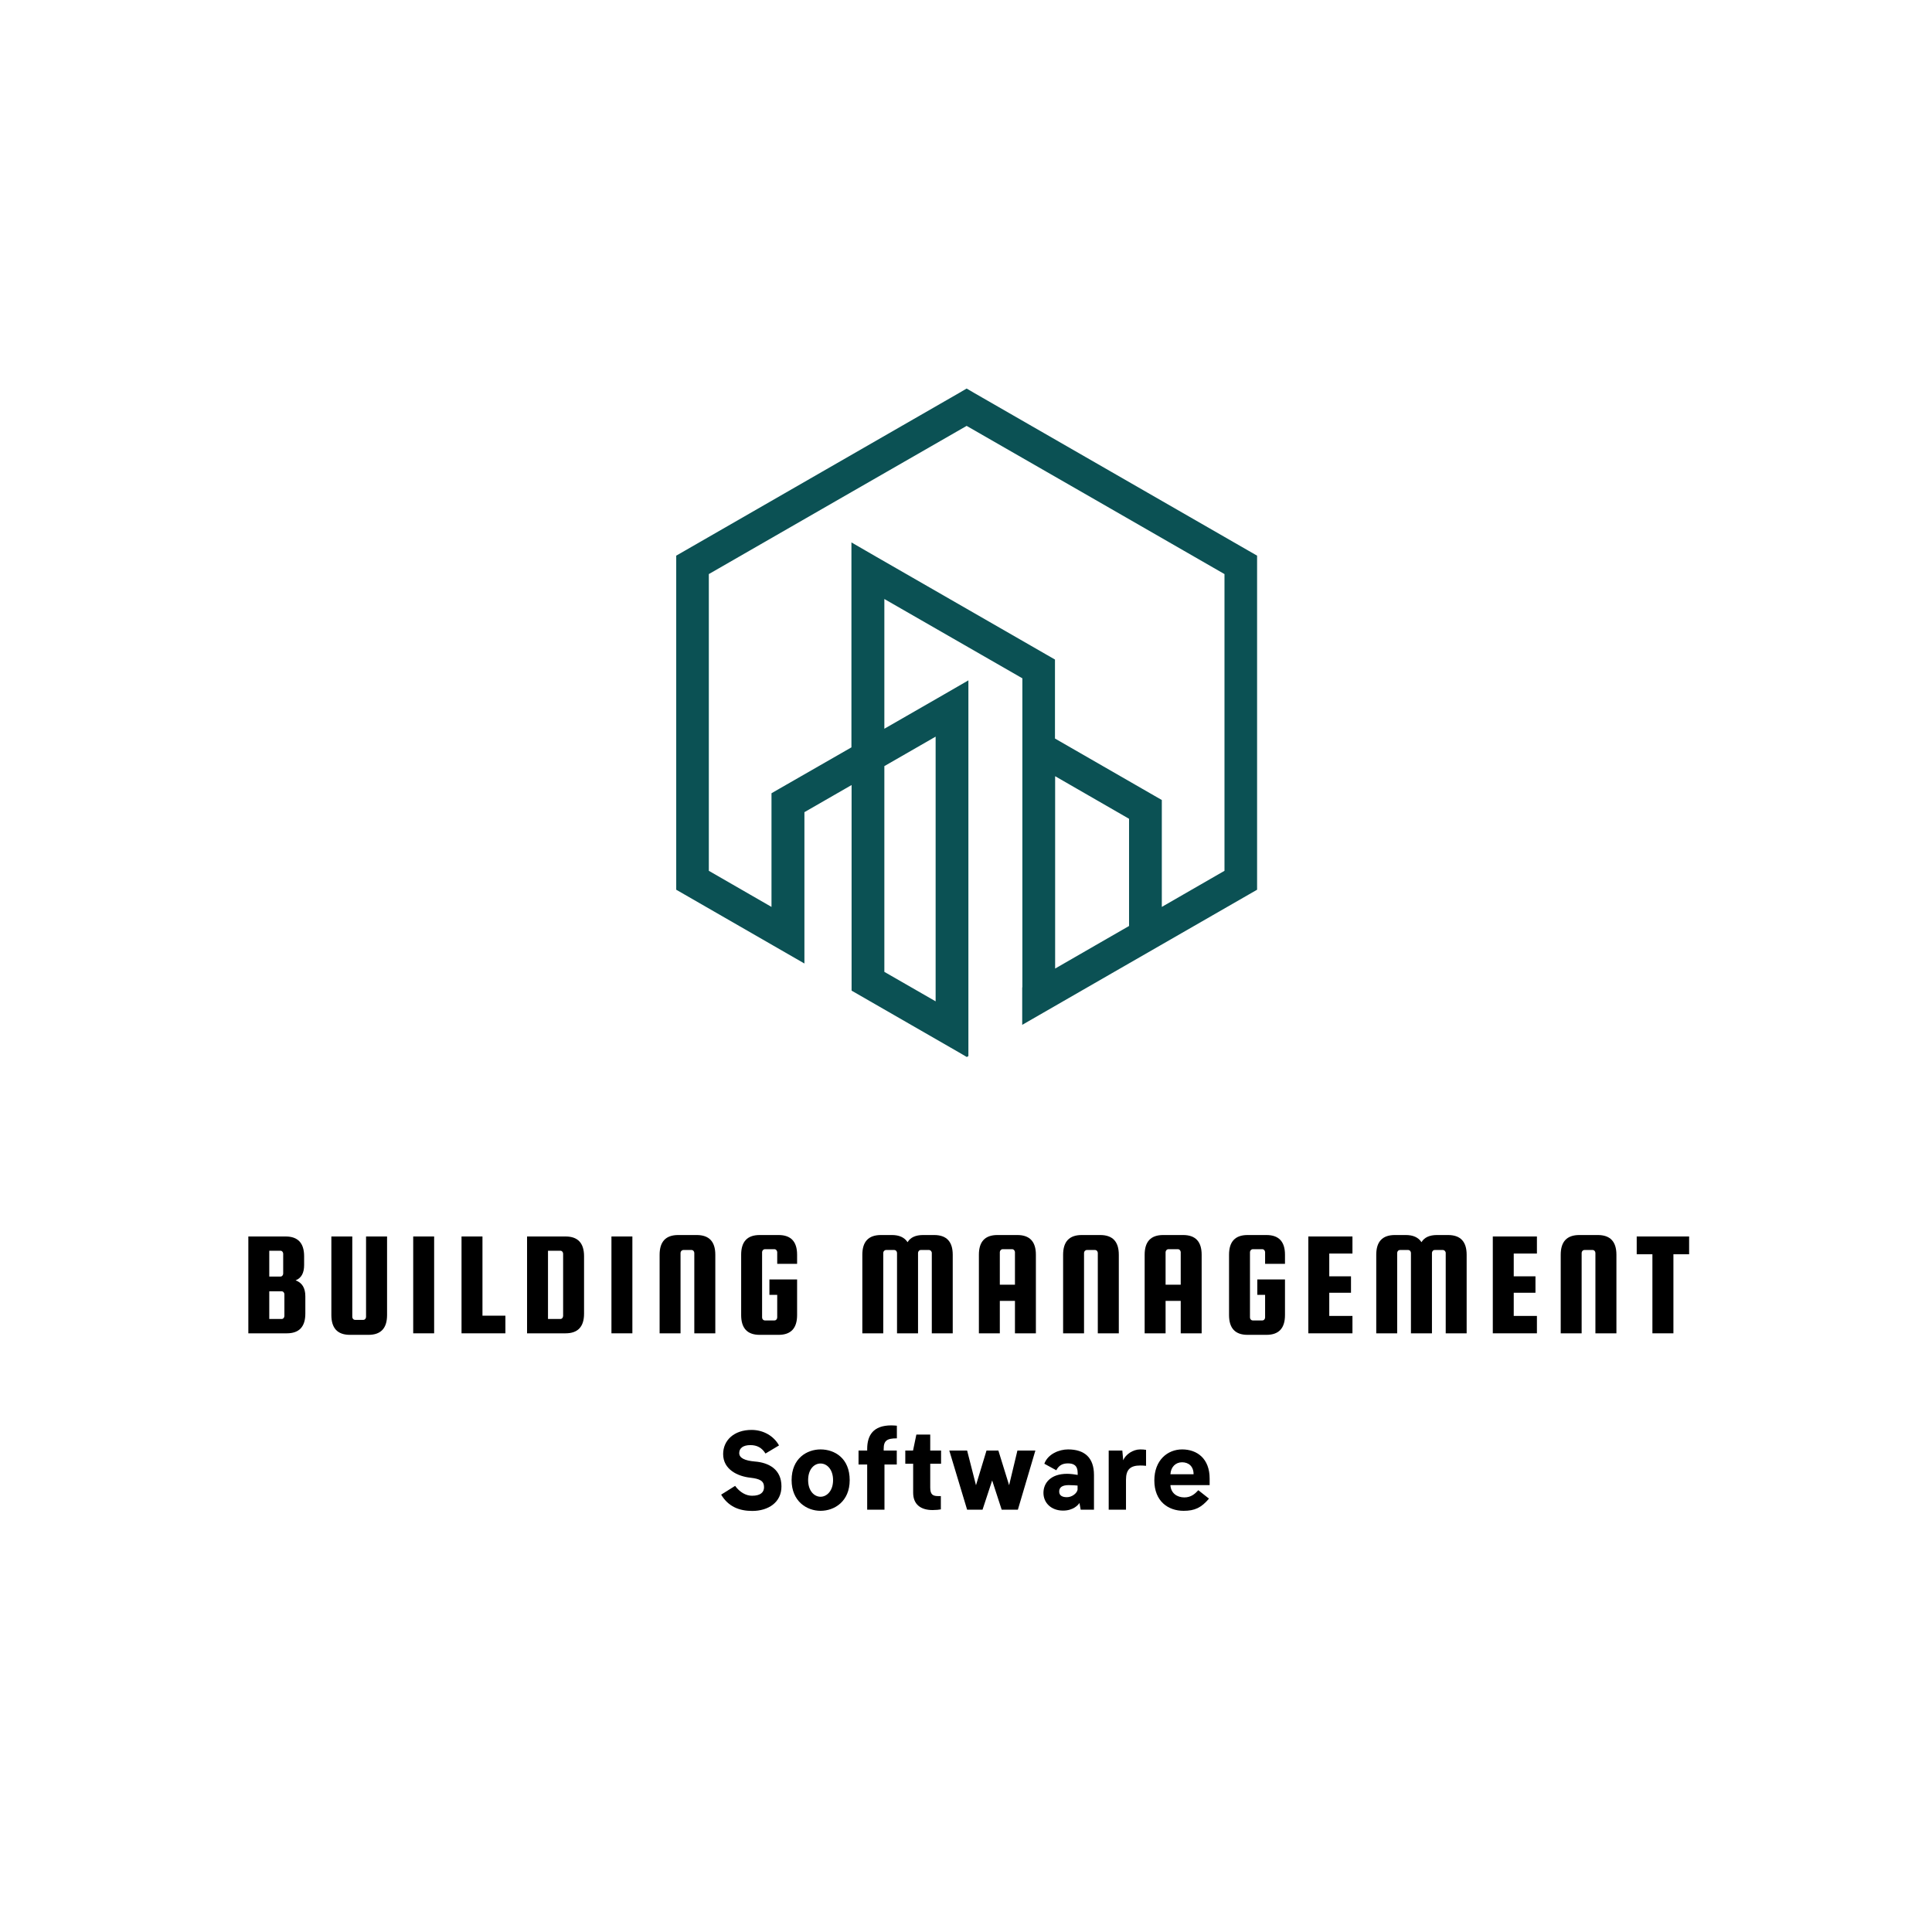 <svg xmlns="http://www.w3.org/2000/svg" xmlns:xlink="http://www.w3.org/1999/xlink" width="500" zoomAndPan="magnify" viewBox="0 0 375 375" height="500" preserveAspectRatio="xMidYMid meet" version="1.0"><defs><g/><clipPath id="id1"><path d="M 131 75.414 L 244 75.414 L 244 205.164 L 131 205.164 Z M 131 75.414 " clip-rule="nonzero"/></clipPath></defs><g clip-path="url(#id1)"><path fill="#0b5154" d="M 171.652 164.188 L 171.652 148.703 L 181.605 142.98 L 181.605 194.359 L 171.652 188.637 Z M 198.441 191.637 L 198.441 131.66 L 171.652 116.266 L 171.652 141.449 L 183.203 134.809 L 187.965 132.055 L 187.965 204.98 L 187.656 205.164 L 186.09 204.246 L 165.293 192.281 L 165.293 152.375 L 156.137 157.641 L 156.137 187.016 L 132.852 173.613 L 131.254 172.695 L 131.254 107.852 L 132.852 106.934 L 159.453 91.633 L 186.059 76.332 L 187.625 75.414 L 189.191 76.332 L 242.402 106.934 L 244 107.852 L 244 172.695 L 242.402 173.613 L 215.797 188.914 L 198.41 198.922 L 198.41 191.637 Z M 204.801 187.965 L 204.801 150.66 L 219.148 158.926 L 219.148 179.734 L 212.664 183.465 L 204.801 187.996 Z M 225.508 176.062 L 225.508 155.281 L 223.91 154.363 L 204.77 143.348 L 204.77 128.016 L 203.172 127.098 L 170.023 108.035 L 165.262 105.281 L 165.262 145.062 L 151.344 153.047 L 149.746 153.969 L 149.746 176.031 L 137.582 169.023 L 137.582 111.43 L 162.59 97.047 L 187.625 82.664 L 212.664 97.047 L 237.672 111.43 L 237.672 169.023 L 225.508 176.031 Z M 225.508 176.062 " fill-opacity="1" fill-rule="evenodd"/></g><g fill="#000000" fill-opacity="1"><g transform="translate(46.749, 258.796)"><g><path d="M 10.625 -10.281 C 11.883 -9.832 12.516 -8.805 12.516 -7.203 L 12.516 -3.828 C 12.516 -1.273 11.316 0 8.922 0 L 1.453 0 L 1.453 -18.797 L 8.688 -18.797 C 11.082 -18.797 12.281 -17.516 12.281 -14.953 L 12.281 -13.25 C 12.281 -11.695 11.727 -10.707 10.625 -10.281 Z M 7.672 -16.031 L 5.516 -16.031 L 5.516 -11.016 L 7.672 -11.016 C 7.828 -11.016 7.957 -11.07 8.062 -11.188 C 8.164 -11.301 8.219 -11.438 8.219 -11.594 L 8.219 -15.453 C 8.219 -15.609 8.164 -15.742 8.062 -15.859 C 7.957 -15.973 7.828 -16.031 7.672 -16.031 Z M 8.453 -3.375 L 8.453 -7.578 C 8.453 -7.734 8.398 -7.867 8.297 -7.984 C 8.191 -8.098 8.062 -8.156 7.906 -8.156 L 5.516 -8.156 L 5.516 -2.781 L 7.906 -2.781 C 8.062 -2.781 8.191 -2.836 8.297 -2.953 C 8.398 -3.078 8.453 -3.219 8.453 -3.375 Z M 8.453 -3.375 "/></g></g></g><g fill="#000000" fill-opacity="1"><g transform="translate(62.895, 258.796)"><g><path d="M 8.156 -18.797 L 12.234 -18.797 L 12.234 -3.547 C 12.234 -0.984 11.031 0.297 8.625 0.297 L 5.031 0.297 C 2.625 0.297 1.422 -0.984 1.422 -3.547 L 1.422 -18.797 L 5.484 -18.797 L 5.484 -3.188 C 5.484 -3.039 5.535 -2.906 5.641 -2.781 C 5.754 -2.664 5.891 -2.609 6.047 -2.609 L 7.609 -2.609 C 7.766 -2.609 7.895 -2.664 8 -2.781 C 8.102 -2.906 8.156 -3.039 8.156 -3.188 Z M 8.156 -18.797 "/></g></g></g><g fill="#000000" fill-opacity="1"><g transform="translate(78.75, 258.796)"><g><path d="M 5.516 -18.797 L 5.516 0 L 1.453 0 L 1.453 -18.797 Z M 5.516 -18.797 "/></g></g></g><g fill="#000000" fill-opacity="1"><g transform="translate(88.13, 258.796)"><g><path d="M 5.516 -3.422 L 9.969 -3.422 L 9.969 0 L 1.453 0 L 1.453 -18.797 L 5.516 -18.797 Z M 5.516 -3.422 "/></g></g></g><g fill="#000000" fill-opacity="1"><g transform="translate(100.849, 258.796)"><g><path d="M 8.922 -18.797 C 11.316 -18.797 12.516 -17.516 12.516 -14.953 L 12.516 -3.828 C 12.516 -1.273 11.316 0 8.922 0 L 1.453 0 L 1.453 -18.797 Z M 8.453 -3.375 L 8.453 -15.453 C 8.453 -15.609 8.398 -15.742 8.297 -15.859 C 8.191 -15.973 8.062 -16.031 7.906 -16.031 L 5.516 -16.031 L 5.516 -2.781 L 7.906 -2.781 C 8.062 -2.781 8.191 -2.836 8.297 -2.953 C 8.398 -3.078 8.453 -3.219 8.453 -3.375 Z M 8.453 -3.375 "/></g></g></g><g fill="#000000" fill-opacity="1"><g transform="translate(117.228, 258.796)"><g><path d="M 5.516 -18.797 L 5.516 0 L 1.453 0 L 1.453 -18.797 Z M 5.516 -18.797 "/></g></g></g><g fill="#000000" fill-opacity="1"><g transform="translate(126.608, 258.796)"><g><path d="M 12.234 0 L 8.156 0 L 8.156 -15.594 C 8.156 -15.75 8.102 -15.883 8 -16 C 7.895 -16.113 7.766 -16.172 7.609 -16.172 L 6.047 -16.172 C 5.891 -16.172 5.754 -16.113 5.641 -16 C 5.535 -15.883 5.484 -15.75 5.484 -15.594 L 5.484 0 L 1.422 0 L 1.422 -15.25 C 1.422 -17.801 2.625 -19.078 5.031 -19.078 L 8.625 -19.078 C 11.031 -19.078 12.234 -17.801 12.234 -15.25 Z M 12.234 0 "/></g></g></g><g fill="#000000" fill-opacity="1"><g transform="translate(142.405, 258.796)"><g><path d="M 6.938 -7.469 L 6.938 -10.453 L 12.312 -10.453 L 12.312 -3.547 C 12.312 -0.984 11.113 0.297 8.719 0.297 L 5.047 0.297 C 2.648 0.297 1.453 -0.984 1.453 -3.547 L 1.453 -15.25 C 1.453 -17.801 2.648 -19.078 5.047 -19.078 L 8.719 -19.078 C 11.113 -19.078 12.312 -17.801 12.312 -15.25 L 12.312 -13.484 L 8.453 -13.484 L 8.453 -15.75 C 8.453 -15.895 8.398 -16.023 8.297 -16.141 C 8.191 -16.266 8.062 -16.328 7.906 -16.328 L 6.078 -16.328 C 5.922 -16.328 5.785 -16.266 5.672 -16.141 C 5.566 -16.023 5.516 -15.895 5.516 -15.75 L 5.516 -3.078 C 5.516 -2.922 5.566 -2.785 5.672 -2.672 C 5.785 -2.555 5.922 -2.5 6.078 -2.5 L 7.906 -2.5 C 8.062 -2.5 8.191 -2.555 8.297 -2.672 C 8.398 -2.785 8.453 -2.922 8.453 -3.078 L 8.453 -7.469 Z M 6.938 -7.469 "/></g></g></g><g fill="#000000" fill-opacity="1"><g transform="translate(157.796, 258.796)"><g/></g></g><g fill="#000000" fill-opacity="1"><g transform="translate(165.956, 258.796)"><g><path d="M 5.484 0 L 1.422 0 L 1.422 -15.25 C 1.422 -17.801 2.625 -19.078 5.031 -19.078 L 7.172 -19.078 C 8.586 -19.078 9.598 -18.613 10.203 -17.688 C 10.754 -18.613 11.758 -19.078 13.219 -19.078 L 15.359 -19.078 C 17.766 -19.078 18.969 -17.801 18.969 -15.25 L 18.969 0 L 14.906 0 L 14.906 -15.594 C 14.906 -15.75 14.848 -15.883 14.734 -16 C 14.629 -16.113 14.5 -16.172 14.344 -16.172 L 12.781 -16.172 C 12.625 -16.172 12.492 -16.113 12.391 -16 C 12.285 -15.883 12.234 -15.75 12.234 -15.594 L 12.234 0 L 8.156 0 L 8.156 -15.594 C 8.156 -15.75 8.102 -15.883 8 -16 C 7.895 -16.113 7.766 -16.172 7.609 -16.172 L 6.047 -16.172 C 5.891 -16.172 5.754 -16.113 5.641 -16 C 5.535 -15.883 5.484 -15.75 5.484 -15.594 Z M 5.484 0 "/></g></g></g><g fill="#000000" fill-opacity="1"><g transform="translate(188.549, 258.796)"><g><path d="M 8.922 -19.078 C 11.316 -19.078 12.516 -17.801 12.516 -15.25 L 12.516 0 L 8.453 0 L 8.453 -6.297 L 5.516 -6.297 L 5.516 0 L 1.453 0 L 1.453 -15.25 C 1.453 -17.801 2.648 -19.078 5.047 -19.078 Z M 5.516 -9.438 L 8.453 -9.438 L 8.453 -15.75 C 8.453 -15.895 8.398 -16.023 8.297 -16.141 C 8.191 -16.266 8.062 -16.328 7.906 -16.328 L 6.078 -16.328 C 5.922 -16.328 5.785 -16.266 5.672 -16.141 C 5.566 -16.023 5.516 -15.895 5.516 -15.75 Z M 5.516 -9.438 "/></g></g></g><g fill="#000000" fill-opacity="1"><g transform="translate(204.927, 258.796)"><g><path d="M 12.234 0 L 8.156 0 L 8.156 -15.594 C 8.156 -15.75 8.102 -15.883 8 -16 C 7.895 -16.113 7.766 -16.172 7.609 -16.172 L 6.047 -16.172 C 5.891 -16.172 5.754 -16.113 5.641 -16 C 5.535 -15.883 5.484 -15.75 5.484 -15.594 L 5.484 0 L 1.422 0 L 1.422 -15.25 C 1.422 -17.801 2.625 -19.078 5.031 -19.078 L 8.625 -19.078 C 11.031 -19.078 12.234 -17.801 12.234 -15.25 Z M 12.234 0 "/></g></g></g><g fill="#000000" fill-opacity="1"><g transform="translate(220.724, 258.796)"><g><path d="M 8.922 -19.078 C 11.316 -19.078 12.516 -17.801 12.516 -15.25 L 12.516 0 L 8.453 0 L 8.453 -6.297 L 5.516 -6.297 L 5.516 0 L 1.453 0 L 1.453 -15.25 C 1.453 -17.801 2.648 -19.078 5.047 -19.078 Z M 5.516 -9.438 L 8.453 -9.438 L 8.453 -15.75 C 8.453 -15.895 8.398 -16.023 8.297 -16.141 C 8.191 -16.266 8.062 -16.328 7.906 -16.328 L 6.078 -16.328 C 5.922 -16.328 5.785 -16.266 5.672 -16.141 C 5.566 -16.023 5.516 -15.895 5.516 -15.75 Z M 5.516 -9.438 "/></g></g></g><g fill="#000000" fill-opacity="1"><g transform="translate(237.103, 258.796)"><g><path d="M 6.938 -7.469 L 6.938 -10.453 L 12.312 -10.453 L 12.312 -3.547 C 12.312 -0.984 11.113 0.297 8.719 0.297 L 5.047 0.297 C 2.648 0.297 1.453 -0.984 1.453 -3.547 L 1.453 -15.25 C 1.453 -17.801 2.648 -19.078 5.047 -19.078 L 8.719 -19.078 C 11.113 -19.078 12.312 -17.801 12.312 -15.25 L 12.312 -13.484 L 8.453 -13.484 L 8.453 -15.75 C 8.453 -15.895 8.398 -16.023 8.297 -16.141 C 8.191 -16.266 8.062 -16.328 7.906 -16.328 L 6.078 -16.328 C 5.922 -16.328 5.785 -16.266 5.672 -16.141 C 5.566 -16.023 5.516 -15.895 5.516 -15.75 L 5.516 -3.078 C 5.516 -2.922 5.566 -2.785 5.672 -2.672 C 5.785 -2.555 5.922 -2.5 6.078 -2.5 L 7.906 -2.5 C 8.062 -2.5 8.191 -2.555 8.297 -2.672 C 8.398 -2.785 8.453 -2.922 8.453 -3.078 L 8.453 -7.469 Z M 6.938 -7.469 "/></g></g></g><g fill="#000000" fill-opacity="1"><g transform="translate(252.494, 258.796)"><g><path d="M 5.516 -3.375 L 10.016 -3.375 L 10.016 0 L 1.453 0 L 1.453 -18.797 L 10.016 -18.797 L 10.016 -15.484 L 5.516 -15.484 L 5.516 -11.062 L 9.734 -11.062 L 9.734 -7.875 L 5.516 -7.875 Z M 5.516 -3.375 "/></g></g></g><g fill="#000000" fill-opacity="1"><g transform="translate(265.707, 258.796)"><g><path d="M 5.484 0 L 1.422 0 L 1.422 -15.25 C 1.422 -17.801 2.625 -19.078 5.031 -19.078 L 7.172 -19.078 C 8.586 -19.078 9.598 -18.613 10.203 -17.688 C 10.754 -18.613 11.758 -19.078 13.219 -19.078 L 15.359 -19.078 C 17.766 -19.078 18.969 -17.801 18.969 -15.25 L 18.969 0 L 14.906 0 L 14.906 -15.594 C 14.906 -15.75 14.848 -15.883 14.734 -16 C 14.629 -16.113 14.5 -16.172 14.344 -16.172 L 12.781 -16.172 C 12.625 -16.172 12.492 -16.113 12.391 -16 C 12.285 -15.883 12.234 -15.75 12.234 -15.594 L 12.234 0 L 8.156 0 L 8.156 -15.594 C 8.156 -15.75 8.102 -15.883 8 -16 C 7.895 -16.113 7.766 -16.172 7.609 -16.172 L 6.047 -16.172 C 5.891 -16.172 5.754 -16.113 5.641 -16 C 5.535 -15.883 5.484 -15.75 5.484 -15.594 Z M 5.484 0 "/></g></g></g><g fill="#000000" fill-opacity="1"><g transform="translate(288.299, 258.796)"><g><path d="M 5.516 -3.375 L 10.016 -3.375 L 10.016 0 L 1.453 0 L 1.453 -18.797 L 10.016 -18.797 L 10.016 -15.484 L 5.516 -15.484 L 5.516 -11.062 L 9.734 -11.062 L 9.734 -7.875 L 5.516 -7.875 Z M 5.516 -3.375 "/></g></g></g><g fill="#000000" fill-opacity="1"><g transform="translate(301.512, 258.796)"><g><path d="M 12.234 0 L 8.156 0 L 8.156 -15.594 C 8.156 -15.75 8.102 -15.883 8 -16 C 7.895 -16.113 7.766 -16.172 7.609 -16.172 L 6.047 -16.172 C 5.891 -16.172 5.754 -16.113 5.641 -16 C 5.535 -15.883 5.484 -15.75 5.484 -15.594 L 5.484 0 L 1.422 0 L 1.422 -15.25 C 1.422 -17.801 2.625 -19.078 5.031 -19.078 L 8.625 -19.078 C 11.031 -19.078 12.234 -17.801 12.234 -15.25 Z M 12.234 0 "/></g></g></g><g fill="#000000" fill-opacity="1"><g transform="translate(317.31, 258.796)"><g><path d="M 0.375 -15.344 L 0.375 -18.797 L 10.547 -18.797 L 10.547 -15.344 L 7.5 -15.344 L 7.5 0 L 3.422 0 L 3.422 -15.344 Z M 0.375 -15.344 "/></g></g></g><g fill="#000000" fill-opacity="1"><g transform="translate(139.374, 293.034)"><g><path d="M 6.648 0.238 C 9.68 0.238 12.324 -1.375 12.305 -4.539 C 12.305 -7.785 9.918 -9.141 7.141 -9.355 C 5.207 -9.527 4.109 -10.023 4.109 -10.992 C 4.109 -11.961 4.883 -12.539 6.281 -12.539 C 7.551 -12.539 8.496 -12.047 9.207 -10.906 L 11.832 -12.477 C 10.82 -14.305 8.82 -15.488 6.496 -15.488 C 3.098 -15.488 0.988 -13.465 0.988 -10.797 C 0.988 -7.766 3.871 -6.473 6.258 -6.215 C 8.129 -6 8.926 -5.594 8.926 -4.367 C 8.926 -3.379 8.238 -2.711 6.605 -2.711 C 5.398 -2.711 4.215 -3.398 3.312 -4.625 L 0.602 -2.926 C 1.98 -0.625 4.066 0.238 6.648 0.238 Z M 6.648 0.238 "/></g></g></g><g fill="#000000" fill-opacity="1"><g transform="translate(152.835, 293.034)"><g><path d="M 6.43 0.215 C 9.141 0.215 12.09 -1.613 12.09 -5.742 C 12.09 -9.98 9.184 -11.703 6.43 -11.703 C 3.828 -11.703 0.816 -10.004 0.816 -5.742 C 0.816 -1.613 3.785 0.215 6.43 0.215 Z M 6.43 -2.516 C 5.207 -2.516 4.023 -3.656 4.023 -5.742 C 4.023 -7.852 5.184 -8.969 6.43 -8.969 C 7.68 -8.969 8.863 -7.828 8.863 -5.742 C 8.863 -3.637 7.637 -2.516 6.43 -2.516 Z M 6.43 -2.516 "/></g></g></g><g fill="#000000" fill-opacity="1"><g transform="translate(166.168, 293.034)"><g><path d="M 2.152 0 L 5.508 0 L 5.508 -8.777 L 7.895 -8.777 L 7.895 -11.488 L 5.355 -11.488 L 5.355 -11.809 C 5.355 -13.402 5.98 -13.852 7.914 -13.852 L 7.914 -16.305 C 7.766 -16.324 7.164 -16.367 6.84 -16.367 C 3.312 -16.367 2.152 -14.434 2.152 -11.766 L 2.152 -11.488 L 0.473 -11.488 L 0.473 -8.777 L 2.152 -8.777 Z M 2.152 0 "/></g></g></g><g fill="#000000" fill-opacity="1"><g transform="translate(175.264, 293.034)"><g><path d="M 1.98 -3.293 C 1.98 -1.055 3.422 0.066 5.742 0.066 C 6.41 0.066 7.078 0 7.355 -0.066 L 7.355 -2.645 L 6.84 -2.645 C 5.809 -2.645 5.293 -2.926 5.293 -4.301 L 5.293 -8.926 L 7.398 -8.926 L 7.398 -11.488 L 5.293 -11.488 L 5.293 -14.582 L 2.602 -14.582 L 1.957 -11.488 L 0.453 -11.488 L 0.453 -8.926 L 1.98 -8.926 Z M 1.98 -3.293 "/></g></g></g><g fill="#000000" fill-opacity="1"><g transform="translate(183.845, 293.034)"><g><path d="M 3.871 0 L 6.863 0 L 8.734 -5.68 L 10.582 0 L 13.723 0 L 17.121 -11.488 L 13.637 -11.488 L 12.023 -4.754 L 9.938 -11.488 L 7.637 -11.488 L 5.594 -4.754 L 3.871 -11.488 L 0.41 -11.488 Z M 3.871 0 "/></g></g></g><g fill="#000000" fill-opacity="1"><g transform="translate(201.779, 293.034)"><g><path d="M 4.559 0.172 C 6.562 0.172 7.527 -0.945 7.742 -1.312 L 7.98 0 L 10.562 0 L 10.562 -6.734 C 10.562 -10.133 8.711 -11.703 5.527 -11.703 C 3.809 -11.703 1.613 -10.82 0.926 -8.926 L 3.246 -7.656 C 3.742 -8.605 4.453 -8.992 5.508 -8.992 C 6.582 -8.992 7.398 -8.625 7.398 -7.121 L 7.398 -6.754 C 7.078 -6.82 6.066 -6.969 5.355 -6.969 C 2.129 -6.969 0.754 -5.164 0.754 -3.27 C 0.754 -1.332 2.258 0.172 4.559 0.172 Z M 5.312 -2.43 C 4.496 -2.43 3.809 -2.688 3.809 -3.527 C 3.809 -4.301 4.344 -4.773 5.656 -4.773 C 6.367 -4.773 7.121 -4.711 7.379 -4.688 L 7.379 -3.895 C 7.27 -3.203 6.324 -2.43 5.312 -2.43 Z M 5.312 -2.43 "/></g></g></g><g fill="#000000" fill-opacity="1"><g transform="translate(213.843, 293.034)"><g><path d="M 1.355 0 L 4.711 0 L 4.711 -5.828 C 4.711 -7.809 5.57 -8.582 7.484 -8.582 C 7.828 -8.582 8.195 -8.562 8.605 -8.52 L 8.605 -11.617 C 8.281 -11.68 7.871 -11.703 7.465 -11.703 C 6.086 -11.703 4.625 -10.734 4.172 -9.594 L 4 -11.488 L 1.355 -11.488 Z M 1.355 0 "/></g></g></g><g fill="#000000" fill-opacity="1"><g transform="translate(223.197, 293.034)"><g><path d="M 6.539 0.215 C 8.691 0.215 9.98 -0.387 11.465 -2.152 L 9.398 -3.785 C 8.734 -3.055 7.957 -2.387 6.691 -2.387 C 5.27 -2.387 4.066 -3.203 3.98 -4.773 L 11.594 -4.773 L 11.594 -6.043 C 11.594 -9.938 9.141 -11.703 6.258 -11.703 C 3.422 -11.703 0.859 -9.613 0.859 -5.68 C 0.859 -1.656 3.527 0.215 6.539 0.215 Z M 3.98 -6.883 C 4.066 -8.324 5.012 -9.207 6.238 -9.207 C 7.527 -9.207 8.477 -8.41 8.477 -6.883 Z M 3.98 -6.883 "/></g></g></g></svg>